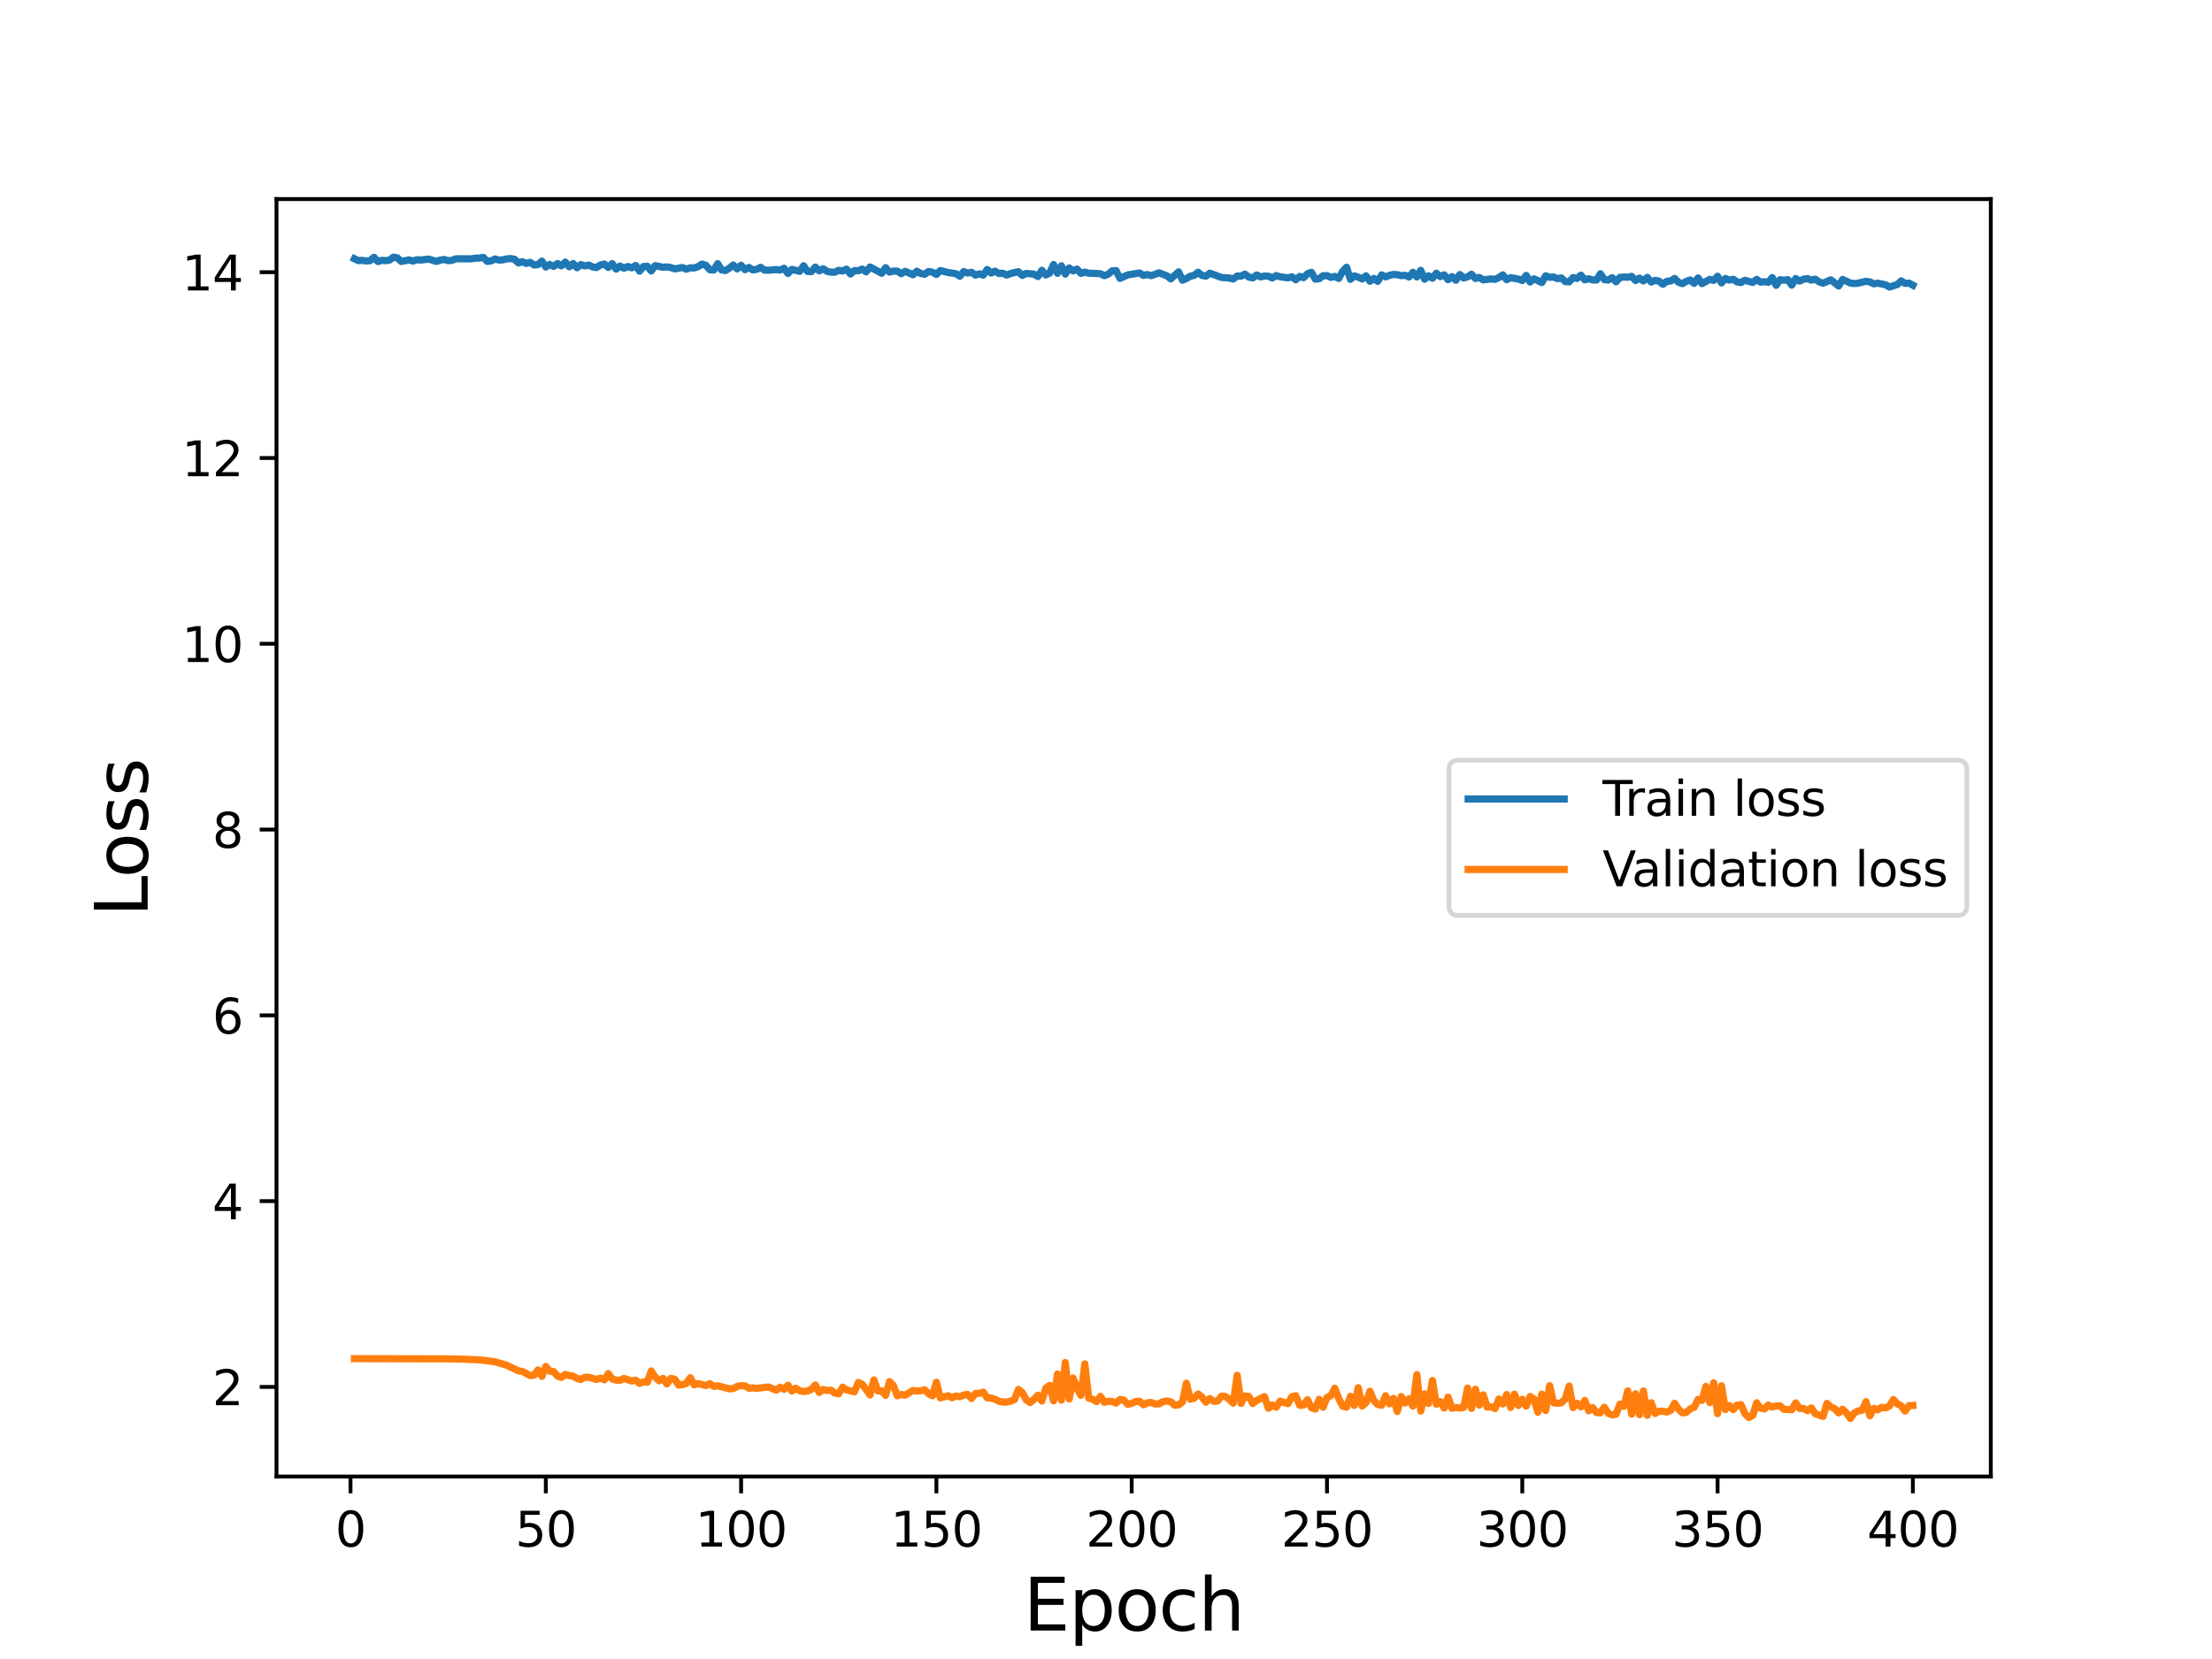 <?xml version="1.0" encoding="utf-8" standalone="no"?>
<!DOCTYPE svg PUBLIC "-//W3C//DTD SVG 1.1//EN"
  "http://www.w3.org/Graphics/SVG/1.1/DTD/svg11.dtd">
<svg height="345.6pt" version="1.1" viewBox="0 0 460.8 345.6" width="460.8pt" xmlns="http://www.w3.org/2000/svg" xmlns:xlink="http://www.w3.org/1999/xlink">
 <defs>
  <style type="text/css">*{stroke-linecap:butt;stroke-linejoin:round;}</style>
 </defs>
 <g id="figure_1">
  <g id="patch_1">
   <path d="M 0 345.6 
L 460.8 345.6 
L 460.8 0 
L 0 0 
z
" style="fill:#ffffff;"/>
  </g>
  <g id="axes_1">
   <g id="patch_2">
    <path d="M 57.6 307.584 
L 414.72 307.584 
L 414.72 41.472 
L 57.6 41.472 
z
" style="fill:#ffffff;"/>
   </g>
   <g id="matplotlib.axis_1">
    <g id="xtick_1">
     <g id="line2d_1">
      <defs>
       <path d="M 0 0 
L 0 3.5 
" id="m101cbc6620" style="stroke:#000000;stroke-width:0.8;"/>
      </defs>
      <g>
       <use style="stroke:#000000;stroke-width:0.8;" x="73.019" xlink:href="#m101cbc6620" y="307.584"/>
      </g>
     </g>
     <g id="text_1">
      <!-- 0 -->
      <g transform="translate(69.838 322.182)scale(0.1 -0.1)">
       <defs>
        <path d="M 2034 4250 
Q 1547 4250 1301 3770 
Q 1056 3291 1056 2328 
Q 1056 1369 1301 889 
Q 1547 409 2034 409 
Q 2525 409 2770 889 
Q 3016 1369 3016 2328 
Q 3016 3291 2770 3770 
Q 2525 4250 2034 4250 
z
M 2034 4750 
Q 2819 4750 3233 4129 
Q 3647 3509 3647 2328 
Q 3647 1150 3233 529 
Q 2819 -91 2034 -91 
Q 1250 -91 836 529 
Q 422 1150 422 2328 
Q 422 3509 836 4129 
Q 1250 4750 2034 4750 
z
" id="DejaVuSans-30" transform="scale(0.016)"/>
       </defs>
       <use xlink:href="#DejaVuSans-30"/>
      </g>
     </g>
    </g>
    <g id="xtick_2">
     <g id="line2d_2">
      <g>
       <use style="stroke:#000000;stroke-width:0.8;" x="113.703" xlink:href="#m101cbc6620" y="307.584"/>
      </g>
     </g>
     <g id="text_2">
      <!-- 50 -->
      <g transform="translate(107.34 322.182)scale(0.1 -0.1)">
       <defs>
        <path d="M 691 4666 
L 3169 4666 
L 3169 4134 
L 1269 4134 
L 1269 2991 
Q 1406 3038 1543 3061 
Q 1681 3084 1819 3084 
Q 2600 3084 3056 2656 
Q 3513 2228 3513 1497 
Q 3513 744 3044 326 
Q 2575 -91 1722 -91 
Q 1428 -91 1123 -41 
Q 819 9 494 109 
L 494 744 
Q 775 591 1075 516 
Q 1375 441 1709 441 
Q 2250 441 2565 725 
Q 2881 1009 2881 1497 
Q 2881 1984 2565 2268 
Q 2250 2553 1709 2553 
Q 1456 2553 1204 2497 
Q 953 2441 691 2322 
L 691 4666 
z
" id="DejaVuSans-35" transform="scale(0.016)"/>
       </defs>
       <use xlink:href="#DejaVuSans-35"/>
       <use x="63.623" xlink:href="#DejaVuSans-30"/>
      </g>
     </g>
    </g>
    <g id="xtick_3">
     <g id="line2d_3">
      <g>
       <use style="stroke:#000000;stroke-width:0.8;" x="154.386" xlink:href="#m101cbc6620" y="307.584"/>
      </g>
     </g>
     <g id="text_3">
      <!-- 100 -->
      <g transform="translate(144.842 322.182)scale(0.1 -0.1)">
       <defs>
        <path d="M 794 531 
L 1825 531 
L 1825 4091 
L 703 3866 
L 703 4441 
L 1819 4666 
L 2450 4666 
L 2450 531 
L 3481 531 
L 3481 0 
L 794 0 
L 794 531 
z
" id="DejaVuSans-31" transform="scale(0.016)"/>
       </defs>
       <use xlink:href="#DejaVuSans-31"/>
       <use x="63.623" xlink:href="#DejaVuSans-30"/>
       <use x="127.246" xlink:href="#DejaVuSans-30"/>
      </g>
     </g>
    </g>
    <g id="xtick_4">
     <g id="line2d_4">
      <g>
       <use style="stroke:#000000;stroke-width:0.8;" x="195.07" xlink:href="#m101cbc6620" y="307.584"/>
      </g>
     </g>
     <g id="text_4">
      <!-- 150 -->
      <g transform="translate(185.526 322.182)scale(0.1 -0.1)">
       <use xlink:href="#DejaVuSans-31"/>
       <use x="63.623" xlink:href="#DejaVuSans-35"/>
       <use x="127.246" xlink:href="#DejaVuSans-30"/>
      </g>
     </g>
    </g>
    <g id="xtick_5">
     <g id="line2d_5">
      <g>
       <use style="stroke:#000000;stroke-width:0.8;" x="235.753" xlink:href="#m101cbc6620" y="307.584"/>
      </g>
     </g>
     <g id="text_5">
      <!-- 200 -->
      <g transform="translate(226.209 322.182)scale(0.1 -0.1)">
       <defs>
        <path d="M 1228 531 
L 3431 531 
L 3431 0 
L 469 0 
L 469 531 
Q 828 903 1448 1529 
Q 2069 2156 2228 2338 
Q 2531 2678 2651 2914 
Q 2772 3150 2772 3378 
Q 2772 3750 2511 3984 
Q 2250 4219 1831 4219 
Q 1534 4219 1204 4116 
Q 875 4013 500 3803 
L 500 4441 
Q 881 4594 1212 4672 
Q 1544 4750 1819 4750 
Q 2544 4750 2975 4387 
Q 3406 4025 3406 3419 
Q 3406 3131 3298 2873 
Q 3191 2616 2906 2266 
Q 2828 2175 2409 1742 
Q 1991 1309 1228 531 
z
" id="DejaVuSans-32" transform="scale(0.016)"/>
       </defs>
       <use xlink:href="#DejaVuSans-32"/>
       <use x="63.623" xlink:href="#DejaVuSans-30"/>
       <use x="127.246" xlink:href="#DejaVuSans-30"/>
      </g>
     </g>
    </g>
    <g id="xtick_6">
     <g id="line2d_6">
      <g>
       <use style="stroke:#000000;stroke-width:0.8;" x="276.437" xlink:href="#m101cbc6620" y="307.584"/>
      </g>
     </g>
     <g id="text_6">
      <!-- 250 -->
      <g transform="translate(266.893 322.182)scale(0.1 -0.1)">
       <use xlink:href="#DejaVuSans-32"/>
       <use x="63.623" xlink:href="#DejaVuSans-35"/>
       <use x="127.246" xlink:href="#DejaVuSans-30"/>
      </g>
     </g>
    </g>
    <g id="xtick_7">
     <g id="line2d_7">
      <g>
       <use style="stroke:#000000;stroke-width:0.8;" x="317.12" xlink:href="#m101cbc6620" y="307.584"/>
      </g>
     </g>
     <g id="text_7">
      <!-- 300 -->
      <g transform="translate(307.576 322.182)scale(0.1 -0.1)">
       <defs>
        <path d="M 2597 2516 
Q 3050 2419 3304 2112 
Q 3559 1806 3559 1356 
Q 3559 666 3084 287 
Q 2609 -91 1734 -91 
Q 1441 -91 1130 -33 
Q 819 25 488 141 
L 488 750 
Q 750 597 1062 519 
Q 1375 441 1716 441 
Q 2309 441 2620 675 
Q 2931 909 2931 1356 
Q 2931 1769 2642 2001 
Q 2353 2234 1838 2234 
L 1294 2234 
L 1294 2753 
L 1863 2753 
Q 2328 2753 2575 2939 
Q 2822 3125 2822 3475 
Q 2822 3834 2567 4026 
Q 2313 4219 1838 4219 
Q 1578 4219 1281 4162 
Q 984 4106 628 3988 
L 628 4550 
Q 988 4650 1302 4700 
Q 1616 4750 1894 4750 
Q 2613 4750 3031 4423 
Q 3450 4097 3450 3541 
Q 3450 3153 3228 2886 
Q 3006 2619 2597 2516 
z
" id="DejaVuSans-33" transform="scale(0.016)"/>
       </defs>
       <use xlink:href="#DejaVuSans-33"/>
       <use x="63.623" xlink:href="#DejaVuSans-30"/>
       <use x="127.246" xlink:href="#DejaVuSans-30"/>
      </g>
     </g>
    </g>
    <g id="xtick_8">
     <g id="line2d_8">
      <g>
       <use style="stroke:#000000;stroke-width:0.8;" x="357.804" xlink:href="#m101cbc6620" y="307.584"/>
      </g>
     </g>
     <g id="text_8">
      <!-- 350 -->
      <g transform="translate(348.26 322.182)scale(0.1 -0.1)">
       <use xlink:href="#DejaVuSans-33"/>
       <use x="63.623" xlink:href="#DejaVuSans-35"/>
       <use x="127.246" xlink:href="#DejaVuSans-30"/>
      </g>
     </g>
    </g>
    <g id="xtick_9">
     <g id="line2d_9">
      <g>
       <use style="stroke:#000000;stroke-width:0.8;" x="398.487" xlink:href="#m101cbc6620" y="307.584"/>
      </g>
     </g>
     <g id="text_9">
      <!-- 400 -->
      <g transform="translate(388.944 322.182)scale(0.1 -0.1)">
       <defs>
        <path d="M 2419 4116 
L 825 1625 
L 2419 1625 
L 2419 4116 
z
M 2253 4666 
L 3047 4666 
L 3047 1625 
L 3713 1625 
L 3713 1100 
L 3047 1100 
L 3047 0 
L 2419 0 
L 2419 1100 
L 313 1100 
L 313 1709 
L 2253 4666 
z
" id="DejaVuSans-34" transform="scale(0.016)"/>
       </defs>
       <use xlink:href="#DejaVuSans-34"/>
       <use x="63.623" xlink:href="#DejaVuSans-30"/>
       <use x="127.246" xlink:href="#DejaVuSans-30"/>
      </g>
     </g>
    </g>
    <g id="text_10">
     <!-- Epoch -->
     <g transform="translate(213.194 339.66)scale(0.15 -0.15)">
      <defs>
       <path d="M 628 4666 
L 3578 4666 
L 3578 4134 
L 1259 4134 
L 1259 2753 
L 3481 2753 
L 3481 2222 
L 1259 2222 
L 1259 531 
L 3634 531 
L 3634 0 
L 628 0 
L 628 4666 
z
" id="DejaVuSans-45" transform="scale(0.016)"/>
       <path d="M 1159 525 
L 1159 -1331 
L 581 -1331 
L 581 3500 
L 1159 3500 
L 1159 2969 
Q 1341 3281 1617 3432 
Q 1894 3584 2278 3584 
Q 2916 3584 3314 3078 
Q 3713 2572 3713 1747 
Q 3713 922 3314 415 
Q 2916 -91 2278 -91 
Q 1894 -91 1617 61 
Q 1341 213 1159 525 
z
M 3116 1747 
Q 3116 2381 2855 2742 
Q 2594 3103 2138 3103 
Q 1681 3103 1420 2742 
Q 1159 2381 1159 1747 
Q 1159 1113 1420 752 
Q 1681 391 2138 391 
Q 2594 391 2855 752 
Q 3116 1113 3116 1747 
z
" id="DejaVuSans-70" transform="scale(0.016)"/>
       <path d="M 1959 3097 
Q 1497 3097 1228 2736 
Q 959 2375 959 1747 
Q 959 1119 1226 758 
Q 1494 397 1959 397 
Q 2419 397 2687 759 
Q 2956 1122 2956 1747 
Q 2956 2369 2687 2733 
Q 2419 3097 1959 3097 
z
M 1959 3584 
Q 2709 3584 3137 3096 
Q 3566 2609 3566 1747 
Q 3566 888 3137 398 
Q 2709 -91 1959 -91 
Q 1206 -91 779 398 
Q 353 888 353 1747 
Q 353 2609 779 3096 
Q 1206 3584 1959 3584 
z
" id="DejaVuSans-6f" transform="scale(0.016)"/>
       <path d="M 3122 3366 
L 3122 2828 
Q 2878 2963 2633 3030 
Q 2388 3097 2138 3097 
Q 1578 3097 1268 2742 
Q 959 2388 959 1747 
Q 959 1106 1268 751 
Q 1578 397 2138 397 
Q 2388 397 2633 464 
Q 2878 531 3122 666 
L 3122 134 
Q 2881 22 2623 -34 
Q 2366 -91 2075 -91 
Q 1284 -91 818 406 
Q 353 903 353 1747 
Q 353 2603 823 3093 
Q 1294 3584 2113 3584 
Q 2378 3584 2631 3529 
Q 2884 3475 3122 3366 
z
" id="DejaVuSans-63" transform="scale(0.016)"/>
       <path d="M 3513 2113 
L 3513 0 
L 2938 0 
L 2938 2094 
Q 2938 2591 2744 2837 
Q 2550 3084 2163 3084 
Q 1697 3084 1428 2787 
Q 1159 2491 1159 1978 
L 1159 0 
L 581 0 
L 581 4863 
L 1159 4863 
L 1159 2956 
Q 1366 3272 1645 3428 
Q 1925 3584 2291 3584 
Q 2894 3584 3203 3211 
Q 3513 2838 3513 2113 
z
" id="DejaVuSans-68" transform="scale(0.016)"/>
      </defs>
      <use xlink:href="#DejaVuSans-45"/>
      <use x="63.184" xlink:href="#DejaVuSans-70"/>
      <use x="126.66" xlink:href="#DejaVuSans-6f"/>
      <use x="187.842" xlink:href="#DejaVuSans-63"/>
      <use x="242.822" xlink:href="#DejaVuSans-68"/>
     </g>
    </g>
   </g>
   <g id="matplotlib.axis_2">
    <g id="ytick_1">
     <g id="line2d_10">
      <defs>
       <path d="M 0 0 
L -3.5 0 
" id="m8e25676ddd" style="stroke:#000000;stroke-width:0.8;"/>
      </defs>
      <g>
       <use style="stroke:#000000;stroke-width:0.8;" x="57.6" xlink:href="#m8e25676ddd" y="288.923"/>
      </g>
     </g>
     <g id="text_11">
      <!-- 2 -->
      <g transform="translate(44.237 292.722)scale(0.1 -0.1)">
       <use xlink:href="#DejaVuSans-32"/>
      </g>
     </g>
    </g>
    <g id="ytick_2">
     <g id="line2d_11">
      <g>
       <use style="stroke:#000000;stroke-width:0.8;" x="57.6" xlink:href="#m8e25676ddd" y="250.219"/>
      </g>
     </g>
     <g id="text_12">
      <!-- 4 -->
      <g transform="translate(44.237 254.019)scale(0.1 -0.1)">
       <use xlink:href="#DejaVuSans-34"/>
      </g>
     </g>
    </g>
    <g id="ytick_3">
     <g id="line2d_12">
      <g>
       <use style="stroke:#000000;stroke-width:0.8;" x="57.6" xlink:href="#m8e25676ddd" y="211.516"/>
      </g>
     </g>
     <g id="text_13">
      <!-- 6 -->
      <g transform="translate(44.237 215.315)scale(0.1 -0.1)">
       <defs>
        <path d="M 2113 2584 
Q 1688 2584 1439 2293 
Q 1191 2003 1191 1497 
Q 1191 994 1439 701 
Q 1688 409 2113 409 
Q 2538 409 2786 701 
Q 3034 994 3034 1497 
Q 3034 2003 2786 2293 
Q 2538 2584 2113 2584 
z
M 3366 4563 
L 3366 3988 
Q 3128 4100 2886 4159 
Q 2644 4219 2406 4219 
Q 1781 4219 1451 3797 
Q 1122 3375 1075 2522 
Q 1259 2794 1537 2939 
Q 1816 3084 2150 3084 
Q 2853 3084 3261 2657 
Q 3669 2231 3669 1497 
Q 3669 778 3244 343 
Q 2819 -91 2113 -91 
Q 1303 -91 875 529 
Q 447 1150 447 2328 
Q 447 3434 972 4092 
Q 1497 4750 2381 4750 
Q 2619 4750 2861 4703 
Q 3103 4656 3366 4563 
z
" id="DejaVuSans-36" transform="scale(0.016)"/>
       </defs>
       <use xlink:href="#DejaVuSans-36"/>
      </g>
     </g>
    </g>
    <g id="ytick_4">
     <g id="line2d_13">
      <g>
       <use style="stroke:#000000;stroke-width:0.8;" x="57.6" xlink:href="#m8e25676ddd" y="172.813"/>
      </g>
     </g>
     <g id="text_14">
      <!-- 8 -->
      <g transform="translate(44.237 176.612)scale(0.1 -0.1)">
       <defs>
        <path d="M 2034 2216 
Q 1584 2216 1326 1975 
Q 1069 1734 1069 1313 
Q 1069 891 1326 650 
Q 1584 409 2034 409 
Q 2484 409 2743 651 
Q 3003 894 3003 1313 
Q 3003 1734 2745 1975 
Q 2488 2216 2034 2216 
z
M 1403 2484 
Q 997 2584 770 2862 
Q 544 3141 544 3541 
Q 544 4100 942 4425 
Q 1341 4750 2034 4750 
Q 2731 4750 3128 4425 
Q 3525 4100 3525 3541 
Q 3525 3141 3298 2862 
Q 3072 2584 2669 2484 
Q 3125 2378 3379 2068 
Q 3634 1759 3634 1313 
Q 3634 634 3220 271 
Q 2806 -91 2034 -91 
Q 1263 -91 848 271 
Q 434 634 434 1313 
Q 434 1759 690 2068 
Q 947 2378 1403 2484 
z
M 1172 3481 
Q 1172 3119 1398 2916 
Q 1625 2713 2034 2713 
Q 2441 2713 2670 2916 
Q 2900 3119 2900 3481 
Q 2900 3844 2670 4047 
Q 2441 4250 2034 4250 
Q 1625 4250 1398 4047 
Q 1172 3844 1172 3481 
z
" id="DejaVuSans-38" transform="scale(0.016)"/>
       </defs>
       <use xlink:href="#DejaVuSans-38"/>
      </g>
     </g>
    </g>
    <g id="ytick_5">
     <g id="line2d_14">
      <g>
       <use style="stroke:#000000;stroke-width:0.8;" x="57.6" xlink:href="#m8e25676ddd" y="134.109"/>
      </g>
     </g>
     <g id="text_15">
      <!-- 10 -->
      <g transform="translate(37.875 137.909)scale(0.1 -0.1)">
       <use xlink:href="#DejaVuSans-31"/>
       <use x="63.623" xlink:href="#DejaVuSans-30"/>
      </g>
     </g>
    </g>
    <g id="ytick_6">
     <g id="line2d_15">
      <g>
       <use style="stroke:#000000;stroke-width:0.8;" x="57.6" xlink:href="#m8e25676ddd" y="95.406"/>
      </g>
     </g>
     <g id="text_16">
      <!-- 12 -->
      <g transform="translate(37.875 99.205)scale(0.1 -0.1)">
       <use xlink:href="#DejaVuSans-31"/>
       <use x="63.623" xlink:href="#DejaVuSans-32"/>
      </g>
     </g>
    </g>
    <g id="ytick_7">
     <g id="line2d_16">
      <g>
       <use style="stroke:#000000;stroke-width:0.8;" x="57.6" xlink:href="#m8e25676ddd" y="56.703"/>
      </g>
     </g>
     <g id="text_17">
      <!-- 14 -->
      <g transform="translate(37.875 60.502)scale(0.1 -0.1)">
       <use xlink:href="#DejaVuSans-31"/>
       <use x="63.623" xlink:href="#DejaVuSans-34"/>
      </g>
     </g>
    </g>
    <g id="text_18">
     <!-- Loss -->
     <g transform="translate(30.755 190.979)rotate(-90)scale(0.15 -0.15)">
      <defs>
       <path d="M 628 4666 
L 1259 4666 
L 1259 531 
L 3531 531 
L 3531 0 
L 628 0 
L 628 4666 
z
" id="DejaVuSans-4c" transform="scale(0.016)"/>
       <path d="M 2834 3397 
L 2834 2853 
Q 2591 2978 2328 3040 
Q 2066 3103 1784 3103 
Q 1356 3103 1142 2972 
Q 928 2841 928 2578 
Q 928 2378 1081 2264 
Q 1234 2150 1697 2047 
L 1894 2003 
Q 2506 1872 2764 1633 
Q 3022 1394 3022 966 
Q 3022 478 2636 193 
Q 2250 -91 1575 -91 
Q 1294 -91 989 -36 
Q 684 19 347 128 
L 347 722 
Q 666 556 975 473 
Q 1284 391 1588 391 
Q 1994 391 2212 530 
Q 2431 669 2431 922 
Q 2431 1156 2273 1281 
Q 2116 1406 1581 1522 
L 1381 1569 
Q 847 1681 609 1914 
Q 372 2147 372 2553 
Q 372 3047 722 3315 
Q 1072 3584 1716 3584 
Q 2034 3584 2315 3537 
Q 2597 3491 2834 3397 
z
" id="DejaVuSans-73" transform="scale(0.016)"/>
      </defs>
      <use xlink:href="#DejaVuSans-4c"/>
      <use x="53.963" xlink:href="#DejaVuSans-6f"/>
      <use x="115.145" xlink:href="#DejaVuSans-73"/>
      <use x="167.244" xlink:href="#DejaVuSans-73"/>
     </g>
    </g>
   </g>
   <g id="line2d_17">
    <path clip-path="url(#p64c4483e15)" d="M 73.833 53.905 
L 74.646 54.289 
L 75.46 54.233 
L 76.274 54.362 
L 77.087 54.304 
L 77.901 53.596 
L 78.715 54.485 
L 79.528 54.227 
L 80.342 54.299 
L 81.156 54.18 
L 81.969 53.568 
L 82.783 53.729 
L 83.597 54.47 
L 85.224 54.141 
L 86.038 54.377 
L 86.851 54.11 
L 87.665 54.163 
L 89.292 53.974 
L 90.92 54.457 
L 91.733 54.179 
L 92.547 54.053 
L 93.361 54.302 
L 94.174 54.224 
L 94.988 53.91 
L 98.243 53.917 
L 99.057 53.775 
L 99.87 53.774 
L 100.684 53.616 
L 101.498 54.454 
L 102.311 54.348 
L 103.125 53.954 
L 103.939 54.178 
L 104.752 54.13 
L 105.566 53.928 
L 106.38 53.862 
L 107.193 54.01 
L 108.007 54.784 
L 108.821 54.52 
L 109.634 54.88 
L 110.448 54.653 
L 111.262 55.196 
L 112.075 55.124 
L 112.889 54.399 
L 113.703 55.627 
L 114.516 55.083 
L 115.33 55.496 
L 116.144 54.897 
L 116.957 55.382 
L 117.771 54.601 
L 118.585 55.574 
L 119.398 54.892 
L 120.212 55.776 
L 121.026 55.122 
L 121.839 55.399 
L 122.653 55.22 
L 123.467 55.617 
L 124.28 55.725 
L 125.094 55.193 
L 125.908 55.012 
L 126.721 55.702 
L 127.535 54.922 
L 128.349 56.062 
L 129.162 55.426 
L 129.976 55.875 
L 130.79 55.522 
L 131.603 55.794 
L 132.417 55.294 
L 133.231 56.495 
L 134.044 55.52 
L 134.858 55.469 
L 135.672 56.445 
L 136.485 55.342 
L 138.113 55.673 
L 138.926 55.608 
L 139.74 55.737 
L 140.554 56.01 
L 142.181 55.73 
L 142.995 56.081 
L 143.808 55.787 
L 144.622 55.821 
L 145.436 55.537 
L 146.249 55.015 
L 147.063 55.28 
L 147.877 56.195 
L 148.69 56.252 
L 149.504 54.928 
L 150.318 56.226 
L 151.131 56.357 
L 151.945 55.856 
L 152.759 55.21 
L 153.572 56.008 
L 154.386 55.259 
L 155.2 56.181 
L 156.013 55.712 
L 156.827 56.228 
L 157.641 56.113 
L 158.454 55.689 
L 159.268 56.276 
L 160.082 56.292 
L 161.709 56.158 
L 162.523 56.245 
L 163.336 55.882 
L 164.15 56.956 
L 164.964 56.116 
L 166.591 56.525 
L 167.405 55.357 
L 168.219 56.545 
L 169.032 56.592 
L 169.846 55.638 
L 170.66 56.419 
L 171.473 55.989 
L 172.287 56.525 
L 173.101 56.695 
L 173.914 56.704 
L 174.728 56.306 
L 175.542 56.456 
L 176.355 56.062 
L 177.169 57.087 
L 177.983 56.37 
L 178.796 56.402 
L 179.61 56.051 
L 180.424 56.632 
L 181.237 55.625 
L 183.678 56.928 
L 184.492 55.754 
L 185.306 56.682 
L 186.119 56.471 
L 186.933 56.48 
L 187.747 57.007 
L 188.56 56.527 
L 190.188 57.23 
L 191.001 56.503 
L 191.815 56.984 
L 192.629 57.13 
L 193.442 56.55 
L 194.256 56.709 
L 195.07 57.16 
L 195.883 56.359 
L 197.511 56.769 
L 199.138 57.02 
L 199.952 57.547 
L 200.765 56.571 
L 201.579 56.875 
L 202.393 56.728 
L 203.206 57.315 
L 204.02 57.046 
L 204.834 57.312 
L 205.647 56.137 
L 206.461 56.88 
L 207.275 56.48 
L 208.088 56.973 
L 208.902 56.913 
L 209.716 57.304 
L 210.529 56.973 
L 212.157 56.597 
L 212.97 57.377 
L 213.784 56.952 
L 215.411 57.111 
L 216.225 57.604 
L 217.039 56.309 
L 217.852 57.274 
L 218.666 56.894 
L 219.48 55.106 
L 220.293 56.941 
L 221.107 55.367 
L 221.921 57.104 
L 222.734 55.82 
L 223.548 56.437 
L 224.362 56.055 
L 225.175 56.95 
L 225.989 56.689 
L 226.803 56.909 
L 228.43 56.968 
L 229.244 57.026 
L 230.057 57.426 
L 230.871 57.111 
L 231.685 56.422 
L 232.498 56.368 
L 233.312 57.997 
L 234.939 57.264 
L 237.381 56.861 
L 238.194 57.368 
L 239.008 57.195 
L 239.822 57.424 
L 241.449 56.832 
L 243.076 57.455 
L 243.89 58.097 
L 245.517 56.632 
L 246.331 58.359 
L 247.145 58.019 
L 247.958 57.543 
L 248.772 57.366 
L 249.586 56.7 
L 250.399 57.388 
L 251.213 57.524 
L 252.027 56.907 
L 254.468 57.8 
L 256.095 57.915 
L 256.909 58.123 
L 257.722 57.502 
L 258.536 57.531 
L 259.35 57.108 
L 260.163 57.735 
L 260.977 57.897 
L 261.791 57.292 
L 262.604 57.682 
L 263.418 57.506 
L 264.232 57.527 
L 265.045 57.909 
L 265.859 57.409 
L 266.673 57.665 
L 268.3 57.888 
L 269.114 57.654 
L 269.927 58.275 
L 270.741 57.581 
L 271.555 57.842 
L 272.368 57.024 
L 273.182 56.73 
L 273.996 58.145 
L 274.809 58.063 
L 275.623 57.434 
L 276.437 57.42 
L 277.25 57.792 
L 278.064 57.578 
L 278.878 58.003 
L 279.691 56.53 
L 280.505 55.67 
L 281.319 58.198 
L 282.132 57.481 
L 282.946 57.731 
L 283.76 58.127 
L 284.573 57.468 
L 285.387 58.592 
L 286.201 58 
L 287.014 58.607 
L 287.828 57.268 
L 288.642 57.674 
L 289.455 57.361 
L 290.269 57.177 
L 291.083 57.215 
L 291.896 57.42 
L 292.71 57.344 
L 293.524 57.703 
L 294.337 56.728 
L 295.151 57.694 
L 295.965 56.318 
L 296.778 58.164 
L 297.592 57.457 
L 298.406 57.967 
L 299.219 56.923 
L 300.033 57.622 
L 300.847 57.257 
L 301.66 58.268 
L 302.474 57.622 
L 303.288 58.379 
L 304.101 57.191 
L 304.915 57.902 
L 305.729 57.684 
L 306.543 57.127 
L 307.356 58.012 
L 308.17 57.795 
L 308.984 58.297 
L 310.611 58.113 
L 311.425 58.2 
L 312.238 57.835 
L 313.052 57.256 
L 313.866 58.262 
L 314.679 57.853 
L 316.307 58.131 
L 317.12 58.433 
L 317.934 57.365 
L 318.748 58.747 
L 319.561 58.086 
L 321.189 58.859 
L 322.002 57.457 
L 322.816 57.772 
L 323.63 57.704 
L 324.443 58.048 
L 325.257 57.891 
L 326.071 58.662 
L 326.884 58.713 
L 327.698 57.818 
L 328.512 58.013 
L 329.325 57.327 
L 330.139 58.296 
L 330.953 58.068 
L 331.766 58.31 
L 332.58 58.34 
L 333.394 57.035 
L 334.207 58.251 
L 335.021 58.346 
L 335.835 57.835 
L 336.648 58.697 
L 337.462 57.789 
L 338.276 57.714 
L 339.089 57.754 
L 339.903 57.574 
L 340.717 58.446 
L 341.53 57.941 
L 342.344 58.522 
L 343.158 57.788 
L 343.971 58.757 
L 344.785 58.404 
L 345.599 58.561 
L 346.412 59.223 
L 347.226 58.616 
L 348.04 58.532 
L 348.853 58.007 
L 349.667 58.813 
L 350.481 59.09 
L 351.294 58.602 
L 352.108 58.324 
L 352.922 59.029 
L 353.735 57.898 
L 354.549 59.089 
L 356.176 58.199 
L 356.99 58.407 
L 357.804 57.545 
L 358.617 58.936 
L 359.431 58.008 
L 360.245 58.353 
L 361.058 58.163 
L 361.872 58.747 
L 362.686 58.842 
L 363.499 58.383 
L 365.127 58.842 
L 365.94 58.21 
L 366.754 58.769 
L 367.568 58.688 
L 368.381 58.805 
L 369.195 57.828 
L 370.009 59.436 
L 370.822 58.265 
L 371.636 58.373 
L 372.45 58.265 
L 373.263 59.399 
L 374.077 58.03 
L 374.891 58.559 
L 375.704 58.172 
L 376.518 58.027 
L 377.332 58.351 
L 378.146 58.157 
L 378.959 58.716 
L 379.773 59.005 
L 381.4 58.295 
L 383.028 59.58 
L 383.841 58.218 
L 385.469 58.961 
L 386.282 59.065 
L 387.096 58.983 
L 388.723 58.602 
L 389.537 58.729 
L 390.351 59.126 
L 391.164 58.99 
L 392.792 59.322 
L 393.605 59.794 
L 395.233 59.28 
L 396.046 58.512 
L 396.86 59.034 
L 397.674 58.975 
L 398.487 59.415 
L 398.487 59.415 
" style="fill:none;stroke:#1f77b4;stroke-linecap:square;stroke-width:1.5;"/>
   </g>
   <g id="line2d_18">
    <path clip-path="url(#p64c4483e15)" d="M 73.833 283.031 
L 82.783 283.049 
L 93.361 283.072 
L 95.802 283.128 
L 99.87 283.275 
L 103.125 283.686 
L 104.752 284.167 
L 105.566 284.403 
L 108.007 285.579 
L 108.821 285.69 
L 110.448 286.563 
L 111.262 286.478 
L 112.075 285.377 
L 112.889 286.718 
L 113.703 284.659 
L 114.516 285.634 
L 115.33 285.734 
L 116.144 286.67 
L 116.957 286.944 
L 117.771 286.317 
L 118.585 286.565 
L 119.398 286.662 
L 120.212 287.164 
L 121.026 287.368 
L 121.839 286.919 
L 122.653 286.908 
L 124.28 287.367 
L 125.094 287.084 
L 125.908 287.445 
L 126.721 286.16 
L 127.535 287.268 
L 128.349 287.501 
L 129.162 287.544 
L 129.976 287.157 
L 131.603 287.686 
L 132.417 287.509 
L 133.231 288.189 
L 134.044 287.851 
L 134.858 287.939 
L 135.672 285.597 
L 136.485 286.853 
L 137.299 287.651 
L 138.113 287.141 
L 138.926 288.297 
L 139.74 287.142 
L 140.554 287.317 
L 141.367 288.536 
L 142.181 288.445 
L 142.995 288.177 
L 143.808 287.004 
L 144.622 288.482 
L 145.436 288.226 
L 147.063 288.64 
L 147.877 288.236 
L 148.69 288.804 
L 149.504 288.676 
L 151.945 289.32 
L 152.759 289.266 
L 153.572 288.815 
L 154.386 288.654 
L 155.2 288.699 
L 156.013 289.197 
L 156.827 289.112 
L 157.641 289.222 
L 160.082 288.931 
L 161.709 289.599 
L 162.523 288.986 
L 163.336 289.417 
L 164.15 288.57 
L 164.964 289.787 
L 165.777 289.183 
L 166.591 289.715 
L 167.405 289.877 
L 168.219 289.767 
L 169.032 289.434 
L 169.846 288.509 
L 170.66 290.076 
L 171.473 289.456 
L 172.287 289.65 
L 173.101 289.588 
L 173.914 290.211 
L 174.728 290.335 
L 175.542 288.969 
L 176.355 289.543 
L 177.983 289.949 
L 178.796 287.989 
L 179.61 288.34 
L 181.237 290.597 
L 182.051 287.452 
L 182.865 289.752 
L 183.678 289.731 
L 184.492 290.68 
L 185.306 287.817 
L 186.119 288.636 
L 186.933 290.769 
L 187.747 290.493 
L 188.56 290.64 
L 190.188 289.664 
L 191.001 289.785 
L 191.815 289.727 
L 192.629 289.513 
L 193.442 290.342 
L 194.256 290.772 
L 195.07 287.955 
L 195.883 291.212 
L 197.511 290.746 
L 198.324 291.182 
L 199.138 290.811 
L 199.952 290.961 
L 200.765 290.605 
L 201.579 290.489 
L 202.393 291.342 
L 203.206 290.282 
L 204.02 290.242 
L 204.834 290.018 
L 205.647 291.196 
L 206.461 291.242 
L 207.275 291.488 
L 208.088 291.897 
L 208.902 292.079 
L 209.716 292.071 
L 210.529 291.885 
L 211.343 291.568 
L 212.157 289.442 
L 212.97 290.119 
L 213.784 291.609 
L 214.598 292.191 
L 215.411 291.491 
L 216.225 290.639 
L 217.039 291.853 
L 217.852 289.197 
L 218.666 288.612 
L 219.48 291.83 
L 220.293 286.237 
L 221.107 291.675 
L 221.921 283.831 
L 222.734 291.44 
L 223.548 287.069 
L 224.362 289.204 
L 225.175 290.692 
L 225.989 284.127 
L 226.803 291.243 
L 227.616 291.487 
L 228.43 291.981 
L 229.244 290.887 
L 230.057 292.121 
L 230.871 291.94 
L 231.685 291.935 
L 232.498 292.296 
L 233.312 291.537 
L 234.126 291.683 
L 234.939 292.551 
L 235.753 292.34 
L 236.567 291.963 
L 237.381 291.903 
L 238.194 292.65 
L 239.008 292.241 
L 239.822 292.156 
L 240.635 292.474 
L 241.449 292.461 
L 242.263 291.983 
L 243.076 291.865 
L 243.89 292.008 
L 244.704 292.73 
L 245.517 292.674 
L 246.331 292.038 
L 247.145 288.142 
L 247.958 291.483 
L 248.772 291.266 
L 249.586 290.386 
L 250.399 291.032 
L 251.213 292.109 
L 252.027 291.339 
L 252.84 291.916 
L 253.654 291.853 
L 254.468 290.84 
L 255.281 290.917 
L 256.095 291.533 
L 256.909 292.311 
L 257.722 286.496 
L 258.536 292.358 
L 259.35 290.805 
L 260.163 290.921 
L 260.977 292.375 
L 261.791 291.734 
L 263.418 290.942 
L 264.232 293.369 
L 265.045 292.681 
L 265.859 293.141 
L 266.673 291.889 
L 268.3 292.413 
L 269.114 290.979 
L 269.927 290.749 
L 270.741 292.74 
L 271.555 292.699 
L 272.368 291.591 
L 273.182 293.245 
L 273.996 293.536 
L 274.809 291.506 
L 275.623 293.159 
L 276.437 291.121 
L 277.25 290.747 
L 278.064 289.182 
L 278.878 291.327 
L 279.691 292.909 
L 280.505 293.143 
L 281.319 290.872 
L 282.132 292.795 
L 282.946 289.086 
L 283.76 292.889 
L 284.573 292.197 
L 285.387 289.812 
L 286.201 291.785 
L 287.014 292.578 
L 287.828 292.74 
L 288.642 290.76 
L 289.455 292.452 
L 290.269 291.311 
L 291.083 294.034 
L 291.896 290.918 
L 292.71 292.268 
L 293.524 291.398 
L 294.337 292.926 
L 295.151 286.36 
L 295.965 293.955 
L 296.778 290.365 
L 297.592 292.365 
L 298.406 287.581 
L 299.219 292.535 
L 300.033 291.98 
L 300.847 293.325 
L 301.66 291.051 
L 302.474 293.365 
L 303.288 293.198 
L 304.101 293.307 
L 304.915 293.19 
L 305.729 289.152 
L 306.543 293.388 
L 307.356 289.391 
L 308.17 292.706 
L 308.984 290.581 
L 309.797 293.127 
L 310.611 293.065 
L 311.425 293.448 
L 312.238 291.442 
L 313.052 292.471 
L 313.866 290.507 
L 314.679 293.194 
L 315.493 290.416 
L 316.307 292.789 
L 317.12 291.49 
L 317.934 292.917 
L 318.748 290.912 
L 319.561 291.464 
L 320.375 294.194 
L 321.189 290.425 
L 322.002 293.841 
L 322.816 288.662 
L 323.63 292.226 
L 324.443 292.328 
L 325.257 292.229 
L 326.071 291.422 
L 326.884 288.745 
L 327.698 293.217 
L 328.512 292.331 
L 329.325 293.084 
L 330.139 291.741 
L 330.953 293.9 
L 331.766 293.219 
L 332.58 294.251 
L 333.394 294.326 
L 334.207 293.145 
L 335.021 294.413 
L 335.835 294.747 
L 336.648 294.617 
L 337.462 292.517 
L 338.276 292.969 
L 339.089 289.747 
L 339.903 294.6 
L 340.717 290.348 
L 341.53 294.702 
L 342.344 289.765 
L 343.158 294.836 
L 343.971 292.213 
L 344.785 294.452 
L 345.599 293.988 
L 346.412 293.983 
L 347.226 294.15 
L 348.04 293.809 
L 348.853 292.319 
L 349.667 293.558 
L 350.481 294.324 
L 351.294 294.229 
L 352.108 293.494 
L 352.922 293.169 
L 353.735 291.535 
L 354.549 291.73 
L 355.363 288.815 
L 356.176 292.192 
L 356.99 288.073 
L 357.804 294.49 
L 358.617 288.684 
L 359.431 293.645 
L 360.245 292.8 
L 361.058 293.654 
L 361.872 292.723 
L 362.686 292.624 
L 363.499 294.499 
L 364.313 295.286 
L 365.127 294.872 
L 365.94 292.221 
L 366.754 293.359 
L 367.568 293.51 
L 368.381 292.702 
L 369.195 293.119 
L 370.009 292.867 
L 370.822 292.864 
L 371.636 293.597 
L 373.263 293.662 
L 374.077 292.25 
L 374.891 293.394 
L 375.704 293.396 
L 376.518 293.877 
L 377.332 293.289 
L 378.146 294.507 
L 379.773 295.071 
L 380.587 292.348 
L 381.4 293.094 
L 382.214 293.452 
L 383.028 294.332 
L 383.841 293.575 
L 384.655 294.364 
L 385.469 295.488 
L 386.282 294.34 
L 387.096 293.928 
L 387.91 293.781 
L 388.723 291.998 
L 389.537 294.93 
L 390.351 293.383 
L 391.164 293.698 
L 391.978 293.18 
L 392.792 293.289 
L 393.605 292.899 
L 394.419 291.543 
L 395.233 292.44 
L 396.046 292.852 
L 396.86 293.965 
L 397.674 292.82 
L 398.487 292.782 
L 398.487 292.782 
" style="fill:none;stroke:#ff7f0e;stroke-linecap:square;stroke-width:1.5;"/>
   </g>
   <g id="patch_3">
    <path d="M 57.6 307.584 
L 57.6 41.472 
" style="fill:none;stroke:#000000;stroke-linecap:square;stroke-linejoin:miter;stroke-width:0.8;"/>
   </g>
   <g id="patch_4">
    <path d="M 414.72 307.584 
L 414.72 41.472 
" style="fill:none;stroke:#000000;stroke-linecap:square;stroke-linejoin:miter;stroke-width:0.8;"/>
   </g>
   <g id="patch_5">
    <path d="M 57.6 307.584 
L 414.72 307.584 
" style="fill:none;stroke:#000000;stroke-linecap:square;stroke-linejoin:miter;stroke-width:0.8;"/>
   </g>
   <g id="patch_6">
    <path d="M 57.6 41.472 
L 414.72 41.472 
" style="fill:none;stroke:#000000;stroke-linecap:square;stroke-linejoin:miter;stroke-width:0.8;"/>
   </g>
   <g id="legend_1">
    <g id="patch_7">
     <path d="M 303.845 190.706 
L 407.72 190.706 
Q 409.72 190.706 409.72 188.706 
L 409.72 160.35 
Q 409.72 158.35 407.72 158.35 
L 303.845 158.35 
Q 301.845 158.35 301.845 160.35 
L 301.845 188.706 
Q 301.845 190.706 303.845 190.706 
z
" style="fill:#ffffff;opacity:0.8;stroke:#cccccc;stroke-linejoin:miter;"/>
    </g>
    <g id="line2d_19">
     <path d="M 305.845 166.448 
L 325.845 166.448 
" style="fill:none;stroke:#1f77b4;stroke-linecap:square;stroke-width:1.5;"/>
    </g>
    <g id="line2d_20"/>
    <g id="text_19">
     <!-- Train loss -->
     <g transform="translate(333.845 169.948)scale(0.1 -0.1)">
      <defs>
       <path d="M -19 4666 
L 3928 4666 
L 3928 4134 
L 2272 4134 
L 2272 0 
L 1638 0 
L 1638 4134 
L -19 4134 
L -19 4666 
z
" id="DejaVuSans-54" transform="scale(0.016)"/>
       <path d="M 2631 2963 
Q 2534 3019 2420 3045 
Q 2306 3072 2169 3072 
Q 1681 3072 1420 2755 
Q 1159 2438 1159 1844 
L 1159 0 
L 581 0 
L 581 3500 
L 1159 3500 
L 1159 2956 
Q 1341 3275 1631 3429 
Q 1922 3584 2338 3584 
Q 2397 3584 2469 3576 
Q 2541 3569 2628 3553 
L 2631 2963 
z
" id="DejaVuSans-72" transform="scale(0.016)"/>
       <path d="M 2194 1759 
Q 1497 1759 1228 1600 
Q 959 1441 959 1056 
Q 959 750 1161 570 
Q 1363 391 1709 391 
Q 2188 391 2477 730 
Q 2766 1069 2766 1631 
L 2766 1759 
L 2194 1759 
z
M 3341 1997 
L 3341 0 
L 2766 0 
L 2766 531 
Q 2569 213 2275 61 
Q 1981 -91 1556 -91 
Q 1019 -91 701 211 
Q 384 513 384 1019 
Q 384 1609 779 1909 
Q 1175 2209 1959 2209 
L 2766 2209 
L 2766 2266 
Q 2766 2663 2505 2880 
Q 2244 3097 1772 3097 
Q 1472 3097 1187 3025 
Q 903 2953 641 2809 
L 641 3341 
Q 956 3463 1253 3523 
Q 1550 3584 1831 3584 
Q 2591 3584 2966 3190 
Q 3341 2797 3341 1997 
z
" id="DejaVuSans-61" transform="scale(0.016)"/>
       <path d="M 603 3500 
L 1178 3500 
L 1178 0 
L 603 0 
L 603 3500 
z
M 603 4863 
L 1178 4863 
L 1178 4134 
L 603 4134 
L 603 4863 
z
" id="DejaVuSans-69" transform="scale(0.016)"/>
       <path d="M 3513 2113 
L 3513 0 
L 2938 0 
L 2938 2094 
Q 2938 2591 2744 2837 
Q 2550 3084 2163 3084 
Q 1697 3084 1428 2787 
Q 1159 2491 1159 1978 
L 1159 0 
L 581 0 
L 581 3500 
L 1159 3500 
L 1159 2956 
Q 1366 3272 1645 3428 
Q 1925 3584 2291 3584 
Q 2894 3584 3203 3211 
Q 3513 2838 3513 2113 
z
" id="DejaVuSans-6e" transform="scale(0.016)"/>
       <path id="DejaVuSans-20" transform="scale(0.016)"/>
       <path d="M 603 4863 
L 1178 4863 
L 1178 0 
L 603 0 
L 603 4863 
z
" id="DejaVuSans-6c" transform="scale(0.016)"/>
      </defs>
      <use xlink:href="#DejaVuSans-54"/>
      <use x="46.334" xlink:href="#DejaVuSans-72"/>
      <use x="87.447" xlink:href="#DejaVuSans-61"/>
      <use x="148.727" xlink:href="#DejaVuSans-69"/>
      <use x="176.51" xlink:href="#DejaVuSans-6e"/>
      <use x="239.889" xlink:href="#DejaVuSans-20"/>
      <use x="271.676" xlink:href="#DejaVuSans-6c"/>
      <use x="299.459" xlink:href="#DejaVuSans-6f"/>
      <use x="360.641" xlink:href="#DejaVuSans-73"/>
      <use x="412.74" xlink:href="#DejaVuSans-73"/>
     </g>
    </g>
    <g id="line2d_21">
     <path d="M 305.845 181.126 
L 325.845 181.126 
" style="fill:none;stroke:#ff7f0e;stroke-linecap:square;stroke-width:1.5;"/>
    </g>
    <g id="line2d_22"/>
    <g id="text_20">
     <!-- Validation loss -->
     <g transform="translate(333.845 184.626)scale(0.1 -0.1)">
      <defs>
       <path d="M 1831 0 
L 50 4666 
L 709 4666 
L 2188 738 
L 3669 4666 
L 4325 4666 
L 2547 0 
L 1831 0 
z
" id="DejaVuSans-56" transform="scale(0.016)"/>
       <path d="M 2906 2969 
L 2906 4863 
L 3481 4863 
L 3481 0 
L 2906 0 
L 2906 525 
Q 2725 213 2448 61 
Q 2172 -91 1784 -91 
Q 1150 -91 751 415 
Q 353 922 353 1747 
Q 353 2572 751 3078 
Q 1150 3584 1784 3584 
Q 2172 3584 2448 3432 
Q 2725 3281 2906 2969 
z
M 947 1747 
Q 947 1113 1208 752 
Q 1469 391 1925 391 
Q 2381 391 2643 752 
Q 2906 1113 2906 1747 
Q 2906 2381 2643 2742 
Q 2381 3103 1925 3103 
Q 1469 3103 1208 2742 
Q 947 2381 947 1747 
z
" id="DejaVuSans-64" transform="scale(0.016)"/>
       <path d="M 1172 4494 
L 1172 3500 
L 2356 3500 
L 2356 3053 
L 1172 3053 
L 1172 1153 
Q 1172 725 1289 603 
Q 1406 481 1766 481 
L 2356 481 
L 2356 0 
L 1766 0 
Q 1100 0 847 248 
Q 594 497 594 1153 
L 594 3053 
L 172 3053 
L 172 3500 
L 594 3500 
L 594 4494 
L 1172 4494 
z
" id="DejaVuSans-74" transform="scale(0.016)"/>
      </defs>
      <use xlink:href="#DejaVuSans-56"/>
      <use x="60.658" xlink:href="#DejaVuSans-61"/>
      <use x="121.938" xlink:href="#DejaVuSans-6c"/>
      <use x="149.721" xlink:href="#DejaVuSans-69"/>
      <use x="177.504" xlink:href="#DejaVuSans-64"/>
      <use x="240.98" xlink:href="#DejaVuSans-61"/>
      <use x="302.26" xlink:href="#DejaVuSans-74"/>
      <use x="341.469" xlink:href="#DejaVuSans-69"/>
      <use x="369.252" xlink:href="#DejaVuSans-6f"/>
      <use x="430.434" xlink:href="#DejaVuSans-6e"/>
      <use x="493.812" xlink:href="#DejaVuSans-20"/>
      <use x="525.6" xlink:href="#DejaVuSans-6c"/>
      <use x="553.383" xlink:href="#DejaVuSans-6f"/>
      <use x="614.564" xlink:href="#DejaVuSans-73"/>
      <use x="666.664" xlink:href="#DejaVuSans-73"/>
     </g>
    </g>
   </g>
  </g>
 </g>
 <defs>
  <clipPath id="p64c4483e15">
   <rect height="266.112" width="357.12" x="57.6" y="41.472"/>
  </clipPath>
 </defs>
</svg>
